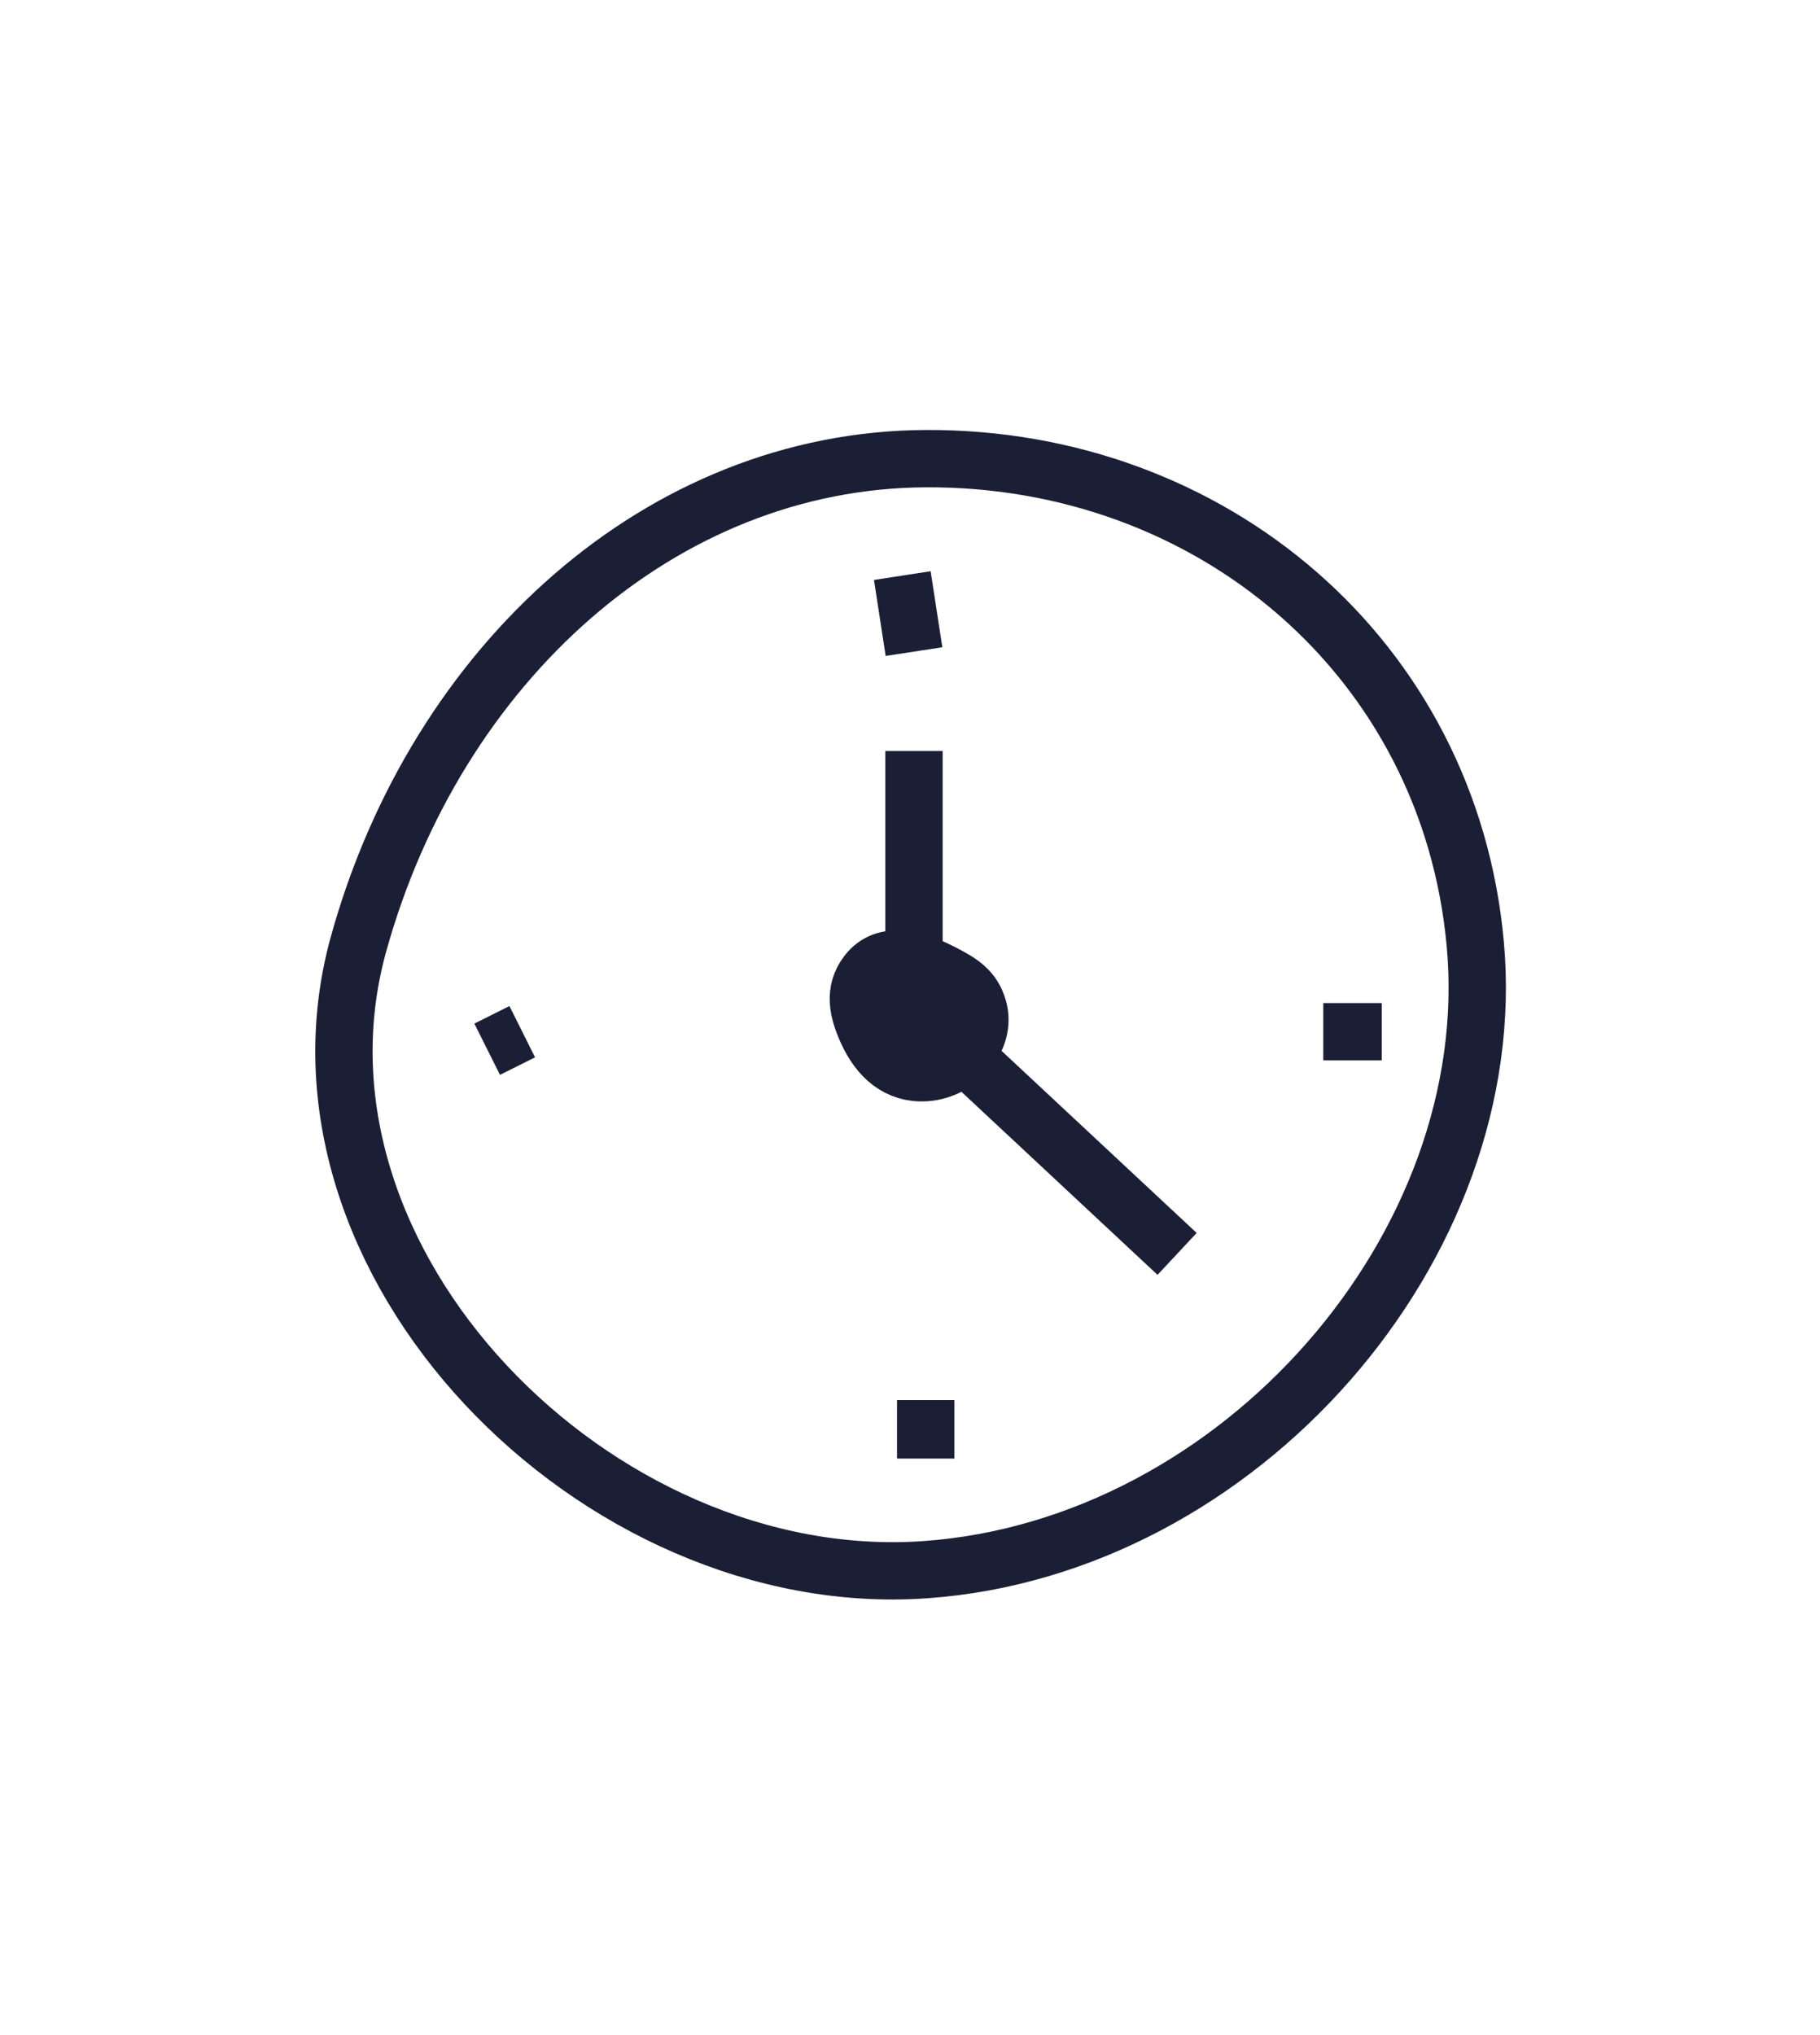 <svg width="127" height="142" viewBox="0 0 127 142" fill="none" xmlns="http://www.w3.org/2000/svg">
<path d="M63.779 52.4V70.352L82.138 87.487M62.963 40.16L63.779 45.464M33.995 73.207L36.443 71.984M92.338 71.984H96.418M64.594 97.687V101.767M64.594 32.001C46.137 32.09 30.447 46.302 25.019 65.864C18.867 88.037 41.642 111.16 64.594 109.518C86.48 107.953 104.863 86.946 102.945 65.864C101.135 45.966 84.574 31.904 64.594 32.001ZM60.515 71.984C61.322 73.753 62.654 74.969 64.594 74.84C66.854 74.689 68.88 72.531 68.266 70.352C67.9 69.05 67.018 68.527 65.819 67.904C63.981 66.948 61.778 66.262 60.515 67.904C59.543 69.167 59.853 70.534 60.515 71.984Z" stroke="#1B1F35" stroke-width="4"/>
</svg>
